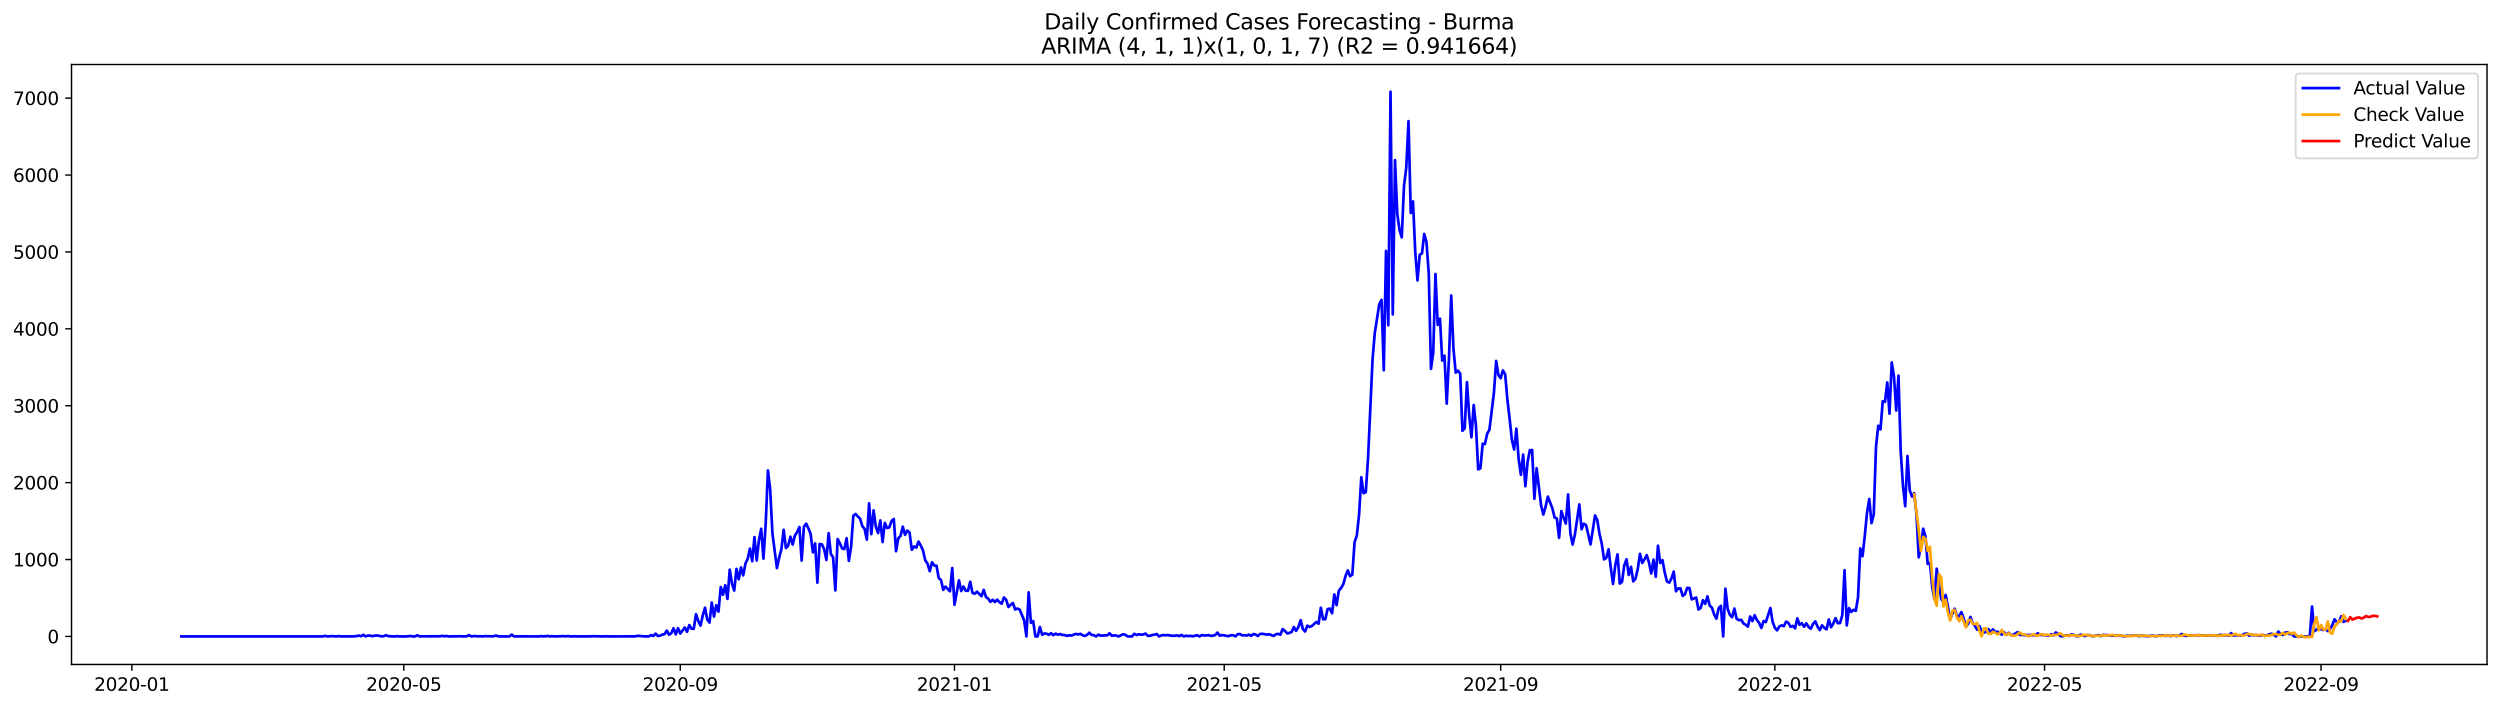 <?xml version="1.0" encoding="utf-8" standalone="no"?>
<!DOCTYPE svg PUBLIC "-//W3C//DTD SVG 1.1//EN"
  "http://www.w3.org/Graphics/SVG/1.1/DTD/svg11.dtd">
<svg xmlns:xlink="http://www.w3.org/1999/xlink" width="1386.05pt" height="392.274pt" viewBox="0 0 1386.05 392.274" xmlns="http://www.w3.org/2000/svg" version="1.1">
 <defs>
  <style type="text/css">*{stroke-linejoin: round; stroke-linecap: butt}</style>
 </defs>
 <g id="figure_1">
  <g id="patch_1">
   <path d="M 0 392.274 
L 1386.05 392.274 
L 1386.05 0 
L 0 0 
z
" style="fill: #ffffff"/>
  </g>
  <g id="axes_1">
   <g id="patch_2">
    <path d="M 39.65 368.396 
L 1378.85 368.396 
L 1378.85 35.755 
L 39.65 35.755 
z
" style="fill: #ffffff"/>
   </g>
   <g id="matplotlib.axis_1">
    <g id="xtick_1">
     <g id="line2d_1">
      <defs>
       <path id="m16b1896ff4" d="M 0 0 
L 0 3.5 
" style="stroke: #000000; stroke-width: 0.8"/>
      </defs>
      <g>
       <use xlink:href="#m16b1896ff4" x="73.108" y="368.396" style="stroke: #000000; stroke-width: 0.8"/>
      </g>
     </g>
     <g id="text_1">
      <!-- 2020-01 -->
      <g transform="translate(52.217 382.994)scale(0.1 -0.1)">
       <defs>
        <path id="DejaVuSans-32" d="M 1228 531 
L 3431 531 
L 3431 0 
L 469 0 
L 469 531 
Q 828 903 1448 1529 
Q 2069 2156 2228 2338 
Q 2531 2678 2651 2914 
Q 2772 3150 2772 3378 
Q 2772 3750 2511 3984 
Q 2250 4219 1831 4219 
Q 1534 4219 1204 4116 
Q 875 4013 500 3803 
L 500 4441 
Q 881 4594 1212 4672 
Q 1544 4750 1819 4750 
Q 2544 4750 2975 4387 
Q 3406 4025 3406 3419 
Q 3406 3131 3298 2873 
Q 3191 2616 2906 2266 
Q 2828 2175 2409 1742 
Q 1991 1309 1228 531 
z
" transform="scale(0.016)"/>
        <path id="DejaVuSans-30" d="M 2034 4250 
Q 1547 4250 1301 3770 
Q 1056 3291 1056 2328 
Q 1056 1369 1301 889 
Q 1547 409 2034 409 
Q 2525 409 2770 889 
Q 3016 1369 3016 2328 
Q 3016 3291 2770 3770 
Q 2525 4250 2034 4250 
z
M 2034 4750 
Q 2819 4750 3233 4129 
Q 3647 3509 3647 2328 
Q 3647 1150 3233 529 
Q 2819 -91 2034 -91 
Q 1250 -91 836 529 
Q 422 1150 422 2328 
Q 422 3509 836 4129 
Q 1250 4750 2034 4750 
z
" transform="scale(0.016)"/>
        <path id="DejaVuSans-2d" d="M 313 2009 
L 1997 2009 
L 1997 1497 
L 313 1497 
L 313 2009 
z
" transform="scale(0.016)"/>
        <path id="DejaVuSans-31" d="M 794 531 
L 1825 531 
L 1825 4091 
L 703 3866 
L 703 4441 
L 1819 4666 
L 2450 4666 
L 2450 531 
L 3481 531 
L 3481 0 
L 794 0 
L 794 531 
z
" transform="scale(0.016)"/>
       </defs>
       <use xlink:href="#DejaVuSans-32"/>
       <use xlink:href="#DejaVuSans-30" x="63.623"/>
       <use xlink:href="#DejaVuSans-32" x="127.246"/>
       <use xlink:href="#DejaVuSans-30" x="190.869"/>
       <use xlink:href="#DejaVuSans-2d" x="254.492"/>
       <use xlink:href="#DejaVuSans-30" x="290.576"/>
       <use xlink:href="#DejaVuSans-31" x="354.199"/>
      </g>
     </g>
    </g>
    <g id="xtick_2">
     <g id="line2d_2">
      <g>
       <use xlink:href="#m16b1896ff4" x="223.888" y="368.396" style="stroke: #000000; stroke-width: 0.8"/>
      </g>
     </g>
     <g id="text_2">
      <!-- 2020-05 -->
      <g transform="translate(202.997 382.994)scale(0.1 -0.1)">
       <defs>
        <path id="DejaVuSans-35" d="M 691 4666 
L 3169 4666 
L 3169 4134 
L 1269 4134 
L 1269 2991 
Q 1406 3038 1543 3061 
Q 1681 3084 1819 3084 
Q 2600 3084 3056 2656 
Q 3513 2228 3513 1497 
Q 3513 744 3044 326 
Q 2575 -91 1722 -91 
Q 1428 -91 1123 -41 
Q 819 9 494 109 
L 494 744 
Q 775 591 1075 516 
Q 1375 441 1709 441 
Q 2250 441 2565 725 
Q 2881 1009 2881 1497 
Q 2881 1984 2565 2268 
Q 2250 2553 1709 2553 
Q 1456 2553 1204 2497 
Q 953 2441 691 2322 
L 691 4666 
z
" transform="scale(0.016)"/>
       </defs>
       <use xlink:href="#DejaVuSans-32"/>
       <use xlink:href="#DejaVuSans-30" x="63.623"/>
       <use xlink:href="#DejaVuSans-32" x="127.246"/>
       <use xlink:href="#DejaVuSans-30" x="190.869"/>
       <use xlink:href="#DejaVuSans-2d" x="254.492"/>
       <use xlink:href="#DejaVuSans-30" x="290.576"/>
       <use xlink:href="#DejaVuSans-35" x="354.199"/>
      </g>
     </g>
    </g>
    <g id="xtick_3">
     <g id="line2d_3">
      <g>
       <use xlink:href="#m16b1896ff4" x="377.16" y="368.396" style="stroke: #000000; stroke-width: 0.8"/>
      </g>
     </g>
     <g id="text_3">
      <!-- 2020-09 -->
      <g transform="translate(356.269 382.994)scale(0.1 -0.1)">
       <defs>
        <path id="DejaVuSans-39" d="M 703 97 
L 703 672 
Q 941 559 1184 500 
Q 1428 441 1663 441 
Q 2288 441 2617 861 
Q 2947 1281 2994 2138 
Q 2813 1869 2534 1725 
Q 2256 1581 1919 1581 
Q 1219 1581 811 2004 
Q 403 2428 403 3163 
Q 403 3881 828 4315 
Q 1253 4750 1959 4750 
Q 2769 4750 3195 4129 
Q 3622 3509 3622 2328 
Q 3622 1225 3098 567 
Q 2575 -91 1691 -91 
Q 1453 -91 1209 -44 
Q 966 3 703 97 
z
M 1959 2075 
Q 2384 2075 2632 2365 
Q 2881 2656 2881 3163 
Q 2881 3666 2632 3958 
Q 2384 4250 1959 4250 
Q 1534 4250 1286 3958 
Q 1038 3666 1038 3163 
Q 1038 2656 1286 2365 
Q 1534 2075 1959 2075 
z
" transform="scale(0.016)"/>
       </defs>
       <use xlink:href="#DejaVuSans-32"/>
       <use xlink:href="#DejaVuSans-30" x="63.623"/>
       <use xlink:href="#DejaVuSans-32" x="127.246"/>
       <use xlink:href="#DejaVuSans-30" x="190.869"/>
       <use xlink:href="#DejaVuSans-2d" x="254.492"/>
       <use xlink:href="#DejaVuSans-30" x="290.576"/>
       <use xlink:href="#DejaVuSans-39" x="354.199"/>
      </g>
     </g>
    </g>
    <g id="xtick_4">
     <g id="line2d_4">
      <g>
       <use xlink:href="#m16b1896ff4" x="529.186" y="368.396" style="stroke: #000000; stroke-width: 0.8"/>
      </g>
     </g>
     <g id="text_4">
      <!-- 2021-01 -->
      <g transform="translate(508.295 382.994)scale(0.1 -0.1)">
       <use xlink:href="#DejaVuSans-32"/>
       <use xlink:href="#DejaVuSans-30" x="63.623"/>
       <use xlink:href="#DejaVuSans-32" x="127.246"/>
       <use xlink:href="#DejaVuSans-31" x="190.869"/>
       <use xlink:href="#DejaVuSans-2d" x="254.492"/>
       <use xlink:href="#DejaVuSans-30" x="290.576"/>
       <use xlink:href="#DejaVuSans-31" x="354.199"/>
      </g>
     </g>
    </g>
    <g id="xtick_5">
     <g id="line2d_5">
      <g>
       <use xlink:href="#m16b1896ff4" x="678.72" y="368.396" style="stroke: #000000; stroke-width: 0.8"/>
      </g>
     </g>
     <g id="text_5">
      <!-- 2021-05 -->
      <g transform="translate(657.829 382.994)scale(0.1 -0.1)">
       <use xlink:href="#DejaVuSans-32"/>
       <use xlink:href="#DejaVuSans-30" x="63.623"/>
       <use xlink:href="#DejaVuSans-32" x="127.246"/>
       <use xlink:href="#DejaVuSans-31" x="190.869"/>
       <use xlink:href="#DejaVuSans-2d" x="254.492"/>
       <use xlink:href="#DejaVuSans-30" x="290.576"/>
       <use xlink:href="#DejaVuSans-35" x="354.199"/>
      </g>
     </g>
    </g>
    <g id="xtick_6">
     <g id="line2d_6">
      <g>
       <use xlink:href="#m16b1896ff4" x="831.992" y="368.396" style="stroke: #000000; stroke-width: 0.8"/>
      </g>
     </g>
     <g id="text_6">
      <!-- 2021-09 -->
      <g transform="translate(811.101 382.994)scale(0.1 -0.1)">
       <use xlink:href="#DejaVuSans-32"/>
       <use xlink:href="#DejaVuSans-30" x="63.623"/>
       <use xlink:href="#DejaVuSans-32" x="127.246"/>
       <use xlink:href="#DejaVuSans-31" x="190.869"/>
       <use xlink:href="#DejaVuSans-2d" x="254.492"/>
       <use xlink:href="#DejaVuSans-30" x="290.576"/>
       <use xlink:href="#DejaVuSans-39" x="354.199"/>
      </g>
     </g>
    </g>
    <g id="xtick_7">
     <g id="line2d_7">
      <g>
       <use xlink:href="#m16b1896ff4" x="984.018" y="368.396" style="stroke: #000000; stroke-width: 0.8"/>
      </g>
     </g>
     <g id="text_7">
      <!-- 2022-01 -->
      <g transform="translate(963.127 382.994)scale(0.1 -0.1)">
       <use xlink:href="#DejaVuSans-32"/>
       <use xlink:href="#DejaVuSans-30" x="63.623"/>
       <use xlink:href="#DejaVuSans-32" x="127.246"/>
       <use xlink:href="#DejaVuSans-32" x="190.869"/>
       <use xlink:href="#DejaVuSans-2d" x="254.492"/>
       <use xlink:href="#DejaVuSans-30" x="290.576"/>
       <use xlink:href="#DejaVuSans-31" x="354.199"/>
      </g>
     </g>
    </g>
    <g id="xtick_8">
     <g id="line2d_8">
      <g>
       <use xlink:href="#m16b1896ff4" x="1133.552" y="368.396" style="stroke: #000000; stroke-width: 0.8"/>
      </g>
     </g>
     <g id="text_8">
      <!-- 2022-05 -->
      <g transform="translate(1112.661 382.994)scale(0.1 -0.1)">
       <use xlink:href="#DejaVuSans-32"/>
       <use xlink:href="#DejaVuSans-30" x="63.623"/>
       <use xlink:href="#DejaVuSans-32" x="127.246"/>
       <use xlink:href="#DejaVuSans-32" x="190.869"/>
       <use xlink:href="#DejaVuSans-2d" x="254.492"/>
       <use xlink:href="#DejaVuSans-30" x="290.576"/>
       <use xlink:href="#DejaVuSans-35" x="354.199"/>
      </g>
     </g>
    </g>
    <g id="xtick_9">
     <g id="line2d_9">
      <g>
       <use xlink:href="#m16b1896ff4" x="1286.824" y="368.396" style="stroke: #000000; stroke-width: 0.8"/>
      </g>
     </g>
     <g id="text_9">
      <!-- 2022-09 -->
      <g transform="translate(1265.933 382.994)scale(0.1 -0.1)">
       <use xlink:href="#DejaVuSans-32"/>
       <use xlink:href="#DejaVuSans-30" x="63.623"/>
       <use xlink:href="#DejaVuSans-32" x="127.246"/>
       <use xlink:href="#DejaVuSans-32" x="190.869"/>
       <use xlink:href="#DejaVuSans-2d" x="254.492"/>
       <use xlink:href="#DejaVuSans-30" x="290.576"/>
       <use xlink:href="#DejaVuSans-39" x="354.199"/>
      </g>
     </g>
    </g>
   </g>
   <g id="matplotlib.axis_2">
    <g id="ytick_1">
     <g id="line2d_10">
      <defs>
       <path id="ma989923f4e" d="M 0 0 
L -3.5 0 
" style="stroke: #000000; stroke-width: 0.8"/>
      </defs>
      <g>
       <use xlink:href="#ma989923f4e" x="39.65" y="352.847" style="stroke: #000000; stroke-width: 0.8"/>
      </g>
     </g>
     <g id="text_10">
      <!-- 0 -->
      <g transform="translate(26.288 356.647)scale(0.1 -0.1)">
       <use xlink:href="#DejaVuSans-30"/>
      </g>
     </g>
    </g>
    <g id="ytick_2">
     <g id="line2d_11">
      <g>
       <use xlink:href="#ma989923f4e" x="39.65" y="310.214" style="stroke: #000000; stroke-width: 0.8"/>
      </g>
     </g>
     <g id="text_11">
      <!-- 1000 -->
      <g transform="translate(7.2 314.013)scale(0.1 -0.1)">
       <use xlink:href="#DejaVuSans-31"/>
       <use xlink:href="#DejaVuSans-30" x="63.623"/>
       <use xlink:href="#DejaVuSans-30" x="127.246"/>
       <use xlink:href="#DejaVuSans-30" x="190.869"/>
      </g>
     </g>
    </g>
    <g id="ytick_3">
     <g id="line2d_12">
      <g>
       <use xlink:href="#ma989923f4e" x="39.65" y="267.581" style="stroke: #000000; stroke-width: 0.8"/>
      </g>
     </g>
     <g id="text_12">
      <!-- 2000 -->
      <g transform="translate(7.2 271.38)scale(0.1 -0.1)">
       <use xlink:href="#DejaVuSans-32"/>
       <use xlink:href="#DejaVuSans-30" x="63.623"/>
       <use xlink:href="#DejaVuSans-30" x="127.246"/>
       <use xlink:href="#DejaVuSans-30" x="190.869"/>
      </g>
     </g>
    </g>
    <g id="ytick_4">
     <g id="line2d_13">
      <g>
       <use xlink:href="#ma989923f4e" x="39.65" y="224.947" style="stroke: #000000; stroke-width: 0.8"/>
      </g>
     </g>
     <g id="text_13">
      <!-- 3000 -->
      <g transform="translate(7.2 228.747)scale(0.1 -0.1)">
       <defs>
        <path id="DejaVuSans-33" d="M 2597 2516 
Q 3050 2419 3304 2112 
Q 3559 1806 3559 1356 
Q 3559 666 3084 287 
Q 2609 -91 1734 -91 
Q 1441 -91 1130 -33 
Q 819 25 488 141 
L 488 750 
Q 750 597 1062 519 
Q 1375 441 1716 441 
Q 2309 441 2620 675 
Q 2931 909 2931 1356 
Q 2931 1769 2642 2001 
Q 2353 2234 1838 2234 
L 1294 2234 
L 1294 2753 
L 1863 2753 
Q 2328 2753 2575 2939 
Q 2822 3125 2822 3475 
Q 2822 3834 2567 4026 
Q 2313 4219 1838 4219 
Q 1578 4219 1281 4162 
Q 984 4106 628 3988 
L 628 4550 
Q 988 4650 1302 4700 
Q 1616 4750 1894 4750 
Q 2613 4750 3031 4423 
Q 3450 4097 3450 3541 
Q 3450 3153 3228 2886 
Q 3006 2619 2597 2516 
z
" transform="scale(0.016)"/>
       </defs>
       <use xlink:href="#DejaVuSans-33"/>
       <use xlink:href="#DejaVuSans-30" x="63.623"/>
       <use xlink:href="#DejaVuSans-30" x="127.246"/>
       <use xlink:href="#DejaVuSans-30" x="190.869"/>
      </g>
     </g>
    </g>
    <g id="ytick_5">
     <g id="line2d_14">
      <g>
       <use xlink:href="#ma989923f4e" x="39.65" y="182.314" style="stroke: #000000; stroke-width: 0.8"/>
      </g>
     </g>
     <g id="text_14">
      <!-- 4000 -->
      <g transform="translate(7.2 186.113)scale(0.1 -0.1)">
       <defs>
        <path id="DejaVuSans-34" d="M 2419 4116 
L 825 1625 
L 2419 1625 
L 2419 4116 
z
M 2253 4666 
L 3047 4666 
L 3047 1625 
L 3713 1625 
L 3713 1100 
L 3047 1100 
L 3047 0 
L 2419 0 
L 2419 1100 
L 313 1100 
L 313 1709 
L 2253 4666 
z
" transform="scale(0.016)"/>
       </defs>
       <use xlink:href="#DejaVuSans-34"/>
       <use xlink:href="#DejaVuSans-30" x="63.623"/>
       <use xlink:href="#DejaVuSans-30" x="127.246"/>
       <use xlink:href="#DejaVuSans-30" x="190.869"/>
      </g>
     </g>
    </g>
    <g id="ytick_6">
     <g id="line2d_15">
      <g>
       <use xlink:href="#ma989923f4e" x="39.65" y="139.681" style="stroke: #000000; stroke-width: 0.8"/>
      </g>
     </g>
     <g id="text_15">
      <!-- 5000 -->
      <g transform="translate(7.2 143.48)scale(0.1 -0.1)">
       <use xlink:href="#DejaVuSans-35"/>
       <use xlink:href="#DejaVuSans-30" x="63.623"/>
       <use xlink:href="#DejaVuSans-30" x="127.246"/>
       <use xlink:href="#DejaVuSans-30" x="190.869"/>
      </g>
     </g>
    </g>
    <g id="ytick_7">
     <g id="line2d_16">
      <g>
       <use xlink:href="#ma989923f4e" x="39.65" y="97.047" style="stroke: #000000; stroke-width: 0.8"/>
      </g>
     </g>
     <g id="text_16">
      <!-- 6000 -->
      <g transform="translate(7.2 100.847)scale(0.1 -0.1)">
       <defs>
        <path id="DejaVuSans-36" d="M 2113 2584 
Q 1688 2584 1439 2293 
Q 1191 2003 1191 1497 
Q 1191 994 1439 701 
Q 1688 409 2113 409 
Q 2538 409 2786 701 
Q 3034 994 3034 1497 
Q 3034 2003 2786 2293 
Q 2538 2584 2113 2584 
z
M 3366 4563 
L 3366 3988 
Q 3128 4100 2886 4159 
Q 2644 4219 2406 4219 
Q 1781 4219 1451 3797 
Q 1122 3375 1075 2522 
Q 1259 2794 1537 2939 
Q 1816 3084 2150 3084 
Q 2853 3084 3261 2657 
Q 3669 2231 3669 1497 
Q 3669 778 3244 343 
Q 2819 -91 2113 -91 
Q 1303 -91 875 529 
Q 447 1150 447 2328 
Q 447 3434 972 4092 
Q 1497 4750 2381 4750 
Q 2619 4750 2861 4703 
Q 3103 4656 3366 4563 
z
" transform="scale(0.016)"/>
       </defs>
       <use xlink:href="#DejaVuSans-36"/>
       <use xlink:href="#DejaVuSans-30" x="63.623"/>
       <use xlink:href="#DejaVuSans-30" x="127.246"/>
       <use xlink:href="#DejaVuSans-30" x="190.869"/>
      </g>
     </g>
    </g>
    <g id="ytick_8">
     <g id="line2d_17">
      <g>
       <use xlink:href="#ma989923f4e" x="39.65" y="54.414" style="stroke: #000000; stroke-width: 0.8"/>
      </g>
     </g>
     <g id="text_17">
      <!-- 7000 -->
      <g transform="translate(7.2 58.213)scale(0.1 -0.1)">
       <defs>
        <path id="DejaVuSans-37" d="M 525 4666 
L 3525 4666 
L 3525 4397 
L 1831 0 
L 1172 0 
L 2766 4134 
L 525 4134 
L 525 4666 
z
" transform="scale(0.016)"/>
       </defs>
       <use xlink:href="#DejaVuSans-37"/>
       <use xlink:href="#DejaVuSans-30" x="63.623"/>
       <use xlink:href="#DejaVuSans-30" x="127.246"/>
       <use xlink:href="#DejaVuSans-30" x="190.869"/>
      </g>
     </g>
    </g>
   </g>
   <g id="line2d_18">
    <path d="M 100.523 352.847 
L 179.028 352.847 
L 180.274 352.506 
L 181.52 352.847 
L 184.012 352.677 
L 186.505 352.847 
L 187.751 352.634 
L 188.997 352.847 
L 192.735 352.805 
L 195.227 352.847 
L 197.72 352.677 
L 198.966 352.378 
L 200.212 352.72 
L 201.458 351.952 
L 202.704 352.805 
L 203.95 352.378 
L 205.196 352.378 
L 206.443 352.72 
L 207.689 352.421 
L 208.935 352.293 
L 211.427 352.762 
L 212.673 352.762 
L 213.919 352.165 
L 215.165 352.634 
L 217.658 352.847 
L 218.904 352.847 
L 220.15 352.677 
L 221.396 352.847 
L 223.888 352.847 
L 225.134 352.847 
L 227.626 352.592 
L 228.873 352.847 
L 230.119 352.847 
L 231.365 352.208 
L 232.611 352.805 
L 243.826 352.762 
L 245.072 352.549 
L 246.318 352.762 
L 247.564 352.592 
L 248.81 352.847 
L 253.795 352.762 
L 255.041 352.72 
L 256.287 352.847 
L 258.779 352.805 
L 260.025 352.123 
L 261.272 352.847 
L 262.518 352.677 
L 263.764 352.677 
L 265.01 352.805 
L 266.256 352.72 
L 267.502 352.847 
L 268.748 352.677 
L 271.241 352.762 
L 273.733 352.762 
L 274.979 352.336 
L 276.225 352.805 
L 278.717 352.847 
L 281.209 352.847 
L 282.456 352.847 
L 283.702 351.824 
L 284.948 352.847 
L 288.686 352.805 
L 298.655 352.847 
L 299.901 352.677 
L 301.147 352.805 
L 302.393 352.762 
L 303.64 352.549 
L 304.886 352.847 
L 306.132 352.72 
L 307.378 352.847 
L 312.362 352.677 
L 313.608 352.805 
L 314.855 352.634 
L 316.101 352.805 
L 317.347 352.847 
L 318.593 352.762 
L 319.839 352.847 
L 322.331 352.805 
L 324.823 352.847 
L 326.07 352.762 
L 327.316 352.847 
L 328.562 352.72 
L 334.792 352.847 
L 336.038 352.762 
L 338.531 352.847 
L 352.238 352.805 
L 353.484 352.506 
L 357.222 352.805 
L 359.715 352.847 
L 360.961 352.08 
L 362.207 352.634 
L 363.453 351.313 
L 364.699 352.592 
L 365.945 352.464 
L 367.191 351.824 
L 368.437 351.568 
L 369.684 349.607 
L 370.93 351.909 
L 372.176 351.099 
L 373.422 348.328 
L 374.668 351.739 
L 375.914 348.286 
L 377.16 351.27 
L 379.653 347.902 
L 380.899 350.289 
L 382.145 346.538 
L 383.391 348.584 
L 384.637 348.627 
L 385.883 340.526 
L 387.129 344.235 
L 388.375 346.836 
L 389.621 341.251 
L 390.868 336.903 
L 392.114 343.511 
L 393.36 345.173 
L 394.606 334.046 
L 395.852 341.848 
L 397.098 335.581 
L 398.344 339.119 
L 399.59 325.477 
L 400.836 329.74 
L 402.083 324.454 
L 403.329 332.042 
L 404.575 315.842 
L 405.821 323.516 
L 407.067 327.395 
L 408.313 315.373 
L 409.559 321.171 
L 410.805 314.605 
L 412.052 318.997 
L 413.298 312.431 
L 414.544 309.788 
L 415.79 304.16 
L 417.036 311.152 
L 418.282 297.808 
L 419.528 310.768 
L 420.774 299.47 
L 422.02 293.161 
L 423.267 309.702 
L 424.513 290.56 
L 425.759 260.845 
L 427.005 271.418 
L 428.251 295.719 
L 430.743 314.989 
L 431.989 309.106 
L 433.235 304.373 
L 434.482 293.715 
L 435.728 303.819 
L 436.974 302.54 
L 438.22 297.552 
L 439.466 301.943 
L 440.712 296.912 
L 441.958 294.994 
L 443.204 292.18 
L 444.451 310.811 
L 445.697 292.052 
L 446.943 290.347 
L 448.189 292.905 
L 449.435 296.102 
L 450.681 306.249 
L 451.927 301.261 
L 453.173 323.047 
L 454.419 301.602 
L 455.666 301.815 
L 456.912 304.416 
L 458.158 310.427 
L 459.404 295.633 
L 460.65 307.187 
L 461.896 308.978 
L 463.142 327.353 
L 464.388 298.874 
L 465.634 301.176 
L 466.881 304.032 
L 468.127 304.416 
L 469.373 298.405 
L 470.619 310.939 
L 471.865 303.094 
L 473.111 285.956 
L 474.357 284.975 
L 475.603 286.339 
L 476.85 287.533 
L 478.096 291.711 
L 479.342 293.246 
L 480.588 299.172 
L 481.834 279.049 
L 483.08 296.145 
L 484.326 282.971 
L 485.572 291.967 
L 486.818 295.548 
L 488.065 288.514 
L 489.311 300.536 
L 490.557 289.921 
L 491.803 292.692 
L 493.049 292.393 
L 494.295 288.812 
L 495.541 287.746 
L 496.787 305.61 
L 498.033 298.447 
L 499.28 297.083 
L 500.526 292.01 
L 501.772 296.529 
L 503.018 294.184 
L 504.264 295.207 
L 505.51 304.8 
L 506.756 302.966 
L 508.002 303.606 
L 509.249 300.281 
L 510.495 302.455 
L 511.741 305.269 
L 512.987 310.683 
L 514.233 312.474 
L 515.479 316.694 
L 516.725 311.749 
L 517.971 313.497 
L 519.217 313.667 
L 520.464 320.531 
L 521.71 321.555 
L 522.956 327.012 
L 524.202 325.221 
L 526.694 327.822 
L 527.94 314.904 
L 529.186 335.282 
L 531.679 321.768 
L 532.925 327.694 
L 534.171 325.178 
L 535.417 327.523 
L 536.663 327.523 
L 537.909 322.535 
L 539.155 328.717 
L 540.401 329.186 
L 541.648 328.035 
L 544.14 330.55 
L 545.386 327.054 
L 546.632 330.977 
L 547.878 331.914 
L 549.124 333.705 
L 550.37 332.511 
L 551.616 333.748 
L 552.863 332.469 
L 554.109 333.876 
L 555.355 334.728 
L 556.601 331.232 
L 557.847 332.554 
L 559.093 336.519 
L 560.339 335.325 
L 561.585 334.345 
L 562.831 337.926 
L 564.078 337.372 
L 565.324 337.968 
L 567.816 343.937 
L 569.062 352.847 
L 570.308 328.419 
L 571.554 345.301 
L 572.8 344.321 
L 574.047 352.847 
L 575.293 352.847 
L 576.539 347.604 
L 577.785 351.952 
L 579.031 351.185 
L 580.277 351.355 
L 581.523 351.952 
L 582.769 351.057 
L 584.015 352.165 
L 585.262 351.313 
L 586.508 351.909 
L 587.754 351.526 
L 589 352.037 
L 590.246 352.037 
L 591.492 352.549 
L 592.738 352.208 
L 593.984 352.378 
L 596.477 351.441 
L 597.723 351.782 
L 598.969 351.398 
L 600.215 352.208 
L 601.461 352.592 
L 602.707 351.995 
L 603.953 350.758 
L 605.199 352.037 
L 606.445 352.165 
L 607.692 352.847 
L 608.938 351.867 
L 610.184 352.378 
L 611.43 352.378 
L 612.676 352.251 
L 613.922 352.251 
L 615.168 351.099 
L 616.414 352.506 
L 617.661 352.251 
L 618.907 352.378 
L 620.153 352.847 
L 622.645 351.654 
L 623.891 351.909 
L 625.137 352.847 
L 627.629 352.847 
L 628.876 351.398 
L 630.122 352.08 
L 631.368 351.654 
L 632.614 351.867 
L 633.86 351.782 
L 635.106 351.27 
L 636.352 352.506 
L 637.598 352.506 
L 638.844 352.037 
L 640.091 351.909 
L 641.337 351.483 
L 642.583 352.847 
L 643.829 352.293 
L 645.075 352.08 
L 646.321 352.251 
L 647.567 352.037 
L 648.813 352.378 
L 650.06 352.506 
L 651.306 352.464 
L 652.552 352.251 
L 653.798 352.677 
L 655.044 351.995 
L 656.29 352.847 
L 657.536 352.464 
L 658.782 352.634 
L 660.028 352.549 
L 661.275 352.762 
L 663.767 352.165 
L 665.013 352.847 
L 666.259 352.123 
L 667.505 352.293 
L 668.751 352.293 
L 669.997 352.123 
L 671.243 352.506 
L 672.49 352.421 
L 673.736 352.08 
L 674.982 350.716 
L 676.228 352.421 
L 677.474 352.123 
L 678.72 352.251 
L 679.966 352.549 
L 681.212 352.677 
L 682.459 352.165 
L 683.705 352.165 
L 684.951 352.847 
L 686.197 351.611 
L 687.443 351.526 
L 688.689 352.293 
L 689.935 352.165 
L 691.181 352.378 
L 692.427 351.867 
L 693.674 352.549 
L 694.92 351.526 
L 696.166 351.824 
L 697.412 352.592 
L 698.658 351.483 
L 699.904 351.398 
L 702.396 351.824 
L 703.642 351.654 
L 706.135 352.592 
L 707.381 351.654 
L 708.627 351.398 
L 709.873 351.909 
L 711.119 348.755 
L 712.365 349.778 
L 713.611 351.142 
L 714.858 350.929 
L 716.104 350.375 
L 717.35 347.646 
L 718.596 349.778 
L 719.842 347.646 
L 721.088 343.809 
L 722.334 348.755 
L 723.58 350.119 
L 724.826 346.921 
L 726.073 347.604 
L 727.319 347.049 
L 729.811 344.832 
L 731.057 345.77 
L 732.303 336.945 
L 733.549 343.34 
L 734.795 343.255 
L 736.041 337.713 
L 737.288 337.414 
L 738.534 340.015 
L 739.78 329.57 
L 741.026 335.496 
L 742.272 327.481 
L 743.518 325.988 
L 744.764 323.857 
L 746.01 319.295 
L 747.257 316.225 
L 748.503 319.466 
L 749.749 318.57 
L 750.995 300.622 
L 752.241 296.912 
L 753.487 285.487 
L 754.733 264.596 
L 755.979 273.422 
L 757.225 272.825 
L 758.472 254.023 
L 760.964 199.282 
L 762.21 184.574 
L 764.702 168.671 
L 765.948 166.241 
L 767.194 205.293 
L 768.44 139.084 
L 769.687 180.31 
L 770.933 50.876 
L 772.179 174.299 
L 773.425 88.777 
L 774.671 118.492 
L 775.917 127.53 
L 777.163 131.623 
L 778.409 103.016 
L 779.656 93.083 
L 780.902 67.161 
L 782.148 118.108 
L 783.394 111.671 
L 784.64 139.766 
L 785.886 155.455 
L 787.132 141.216 
L 788.378 140.533 
L 789.624 129.705 
L 790.871 134.266 
L 792.117 151.405 
L 793.363 204.483 
L 794.609 195.573 
L 795.855 151.917 
L 797.101 180.14 
L 798.347 176.686 
L 799.593 199.879 
L 800.839 197.193 
L 802.086 223.796 
L 803.332 198.898 
L 804.578 163.811 
L 805.824 193.441 
L 807.07 206.615 
L 808.316 205.507 
L 809.562 207.084 
L 810.808 238.846 
L 812.055 237.482 
L 813.301 211.902 
L 814.547 230.149 
L 815.793 242.427 
L 817.039 224.564 
L 818.285 235.862 
L 819.531 260.205 
L 820.777 259.651 
L 822.023 246.008 
L 823.27 246.179 
L 824.516 240.509 
L 825.762 238.249 
L 828.254 217.87 
L 829.5 200.092 
L 830.746 207.937 
L 831.992 209.685 
L 833.238 205.379 
L 834.485 207.468 
L 835.731 221.622 
L 836.977 232.238 
L 838.223 243.919 
L 839.469 249.206 
L 840.715 237.652 
L 841.961 254.364 
L 843.207 263.232 
L 844.453 252.062 
L 845.7 269.585 
L 846.946 255.942 
L 848.192 249.632 
L 849.438 249.504 
L 850.684 276.534 
L 851.93 259.608 
L 854.422 280.285 
L 855.669 285.274 
L 856.915 280.925 
L 858.161 275.34 
L 860.653 281.778 
L 861.899 286.936 
L 863.145 287.448 
L 864.391 298.191 
L 865.637 283.355 
L 866.884 287.107 
L 868.13 290.262 
L 869.376 274.146 
L 870.622 295.42 
L 871.868 301.943 
L 873.114 296.614 
L 875.606 279.646 
L 876.852 293.417 
L 878.099 290.347 
L 879.345 291.114 
L 881.837 301.815 
L 884.329 285.785 
L 885.575 288.301 
L 886.821 296.188 
L 888.068 301.474 
L 889.314 310.129 
L 890.56 309.276 
L 891.806 304.544 
L 893.052 314.776 
L 894.298 323.729 
L 895.544 313.412 
L 896.79 307.358 
L 898.036 323.558 
L 899.283 322.535 
L 900.529 313.454 
L 901.775 310.086 
L 903.021 318.783 
L 904.267 314.264 
L 905.513 322.322 
L 906.759 320.787 
L 908.005 315.458 
L 909.251 307.059 
L 910.498 312.133 
L 911.744 310.129 
L 912.99 307.784 
L 914.236 311.919 
L 915.482 317.973 
L 916.728 310.257 
L 917.974 319.764 
L 919.22 302.54 
L 920.467 312.175 
L 921.713 310.555 
L 922.959 317.419 
L 924.205 322.407 
L 925.451 323.004 
L 926.697 320.702 
L 927.943 316.908 
L 929.189 327.822 
L 930.435 326.244 
L 931.682 326.202 
L 932.928 330.38 
L 934.174 329.442 
L 935.42 325.946 
L 936.666 326.031 
L 937.912 332.298 
L 940.404 331.318 
L 941.65 337.926 
L 942.897 337.073 
L 944.143 332.767 
L 945.389 334.814 
L 946.635 330.635 
L 947.881 335.709 
L 949.127 336.903 
L 950.373 340.697 
L 951.619 342.999 
L 952.866 337.201 
L 954.112 335.879 
L 955.358 352.847 
L 956.604 326.372 
L 957.85 337.627 
L 959.096 340.91 
L 960.342 342.189 
L 961.588 337.372 
L 962.834 343.084 
L 964.081 343.852 
L 965.327 343.596 
L 966.573 345.6 
L 967.819 346.367 
L 969.065 347.433 
L 970.311 341.805 
L 971.557 344.363 
L 972.803 341.081 
L 974.049 343.767 
L 975.296 345.344 
L 976.542 348.158 
L 977.788 344.321 
L 979.034 344.875 
L 981.526 337.116 
L 982.772 344.79 
L 984.018 348.072 
L 985.265 349.479 
L 986.511 347.305 
L 987.757 346.708 
L 989.003 347.177 
L 990.249 344.662 
L 991.495 345.301 
L 992.741 347.561 
L 993.987 347.007 
L 995.233 348.371 
L 996.48 342.829 
L 997.726 346.41 
L 998.972 345.514 
L 1000.218 347.476 
L 1001.464 345.6 
L 1002.71 347.604 
L 1003.956 348.541 
L 1005.202 345.898 
L 1006.448 344.491 
L 1007.695 347.39 
L 1008.941 349.309 
L 1010.187 346.708 
L 1011.433 348.072 
L 1012.679 348.925 
L 1013.925 343.468 
L 1015.171 347.731 
L 1016.417 345.685 
L 1017.664 342.743 
L 1018.91 345.514 
L 1020.156 345.429 
L 1021.402 340.995 
L 1022.648 316.14 
L 1023.894 346.751 
L 1025.14 337.158 
L 1026.386 339.247 
L 1027.632 338.096 
L 1028.879 338.693 
L 1030.125 331.19 
L 1031.371 304.032 
L 1032.617 308.381 
L 1033.863 297.126 
L 1035.109 284.336 
L 1036.355 276.662 
L 1037.601 290.049 
L 1038.847 285.231 
L 1040.094 247.671 
L 1041.34 236.032 
L 1042.586 238.078 
L 1043.832 222.475 
L 1045.078 222.816 
L 1046.324 212.03 
L 1047.57 229.339 
L 1048.816 200.945 
L 1050.063 208.704 
L 1051.309 227.591 
L 1052.555 208.278 
L 1053.801 250.442 
L 1055.047 269.329 
L 1056.293 280.669 
L 1057.539 252.83 
L 1058.785 271.759 
L 1060.031 275.297 
L 1061.278 273.422 
L 1062.524 284.805 
L 1063.77 308.978 
L 1065.016 302.839 
L 1066.262 293.118 
L 1067.508 297.381 
L 1068.754 312.687 
L 1070 312.09 
L 1071.246 325.519 
L 1072.493 332.085 
L 1073.739 315.33 
L 1076.231 332 
L 1077.477 333.876 
L 1078.723 329.825 
L 1081.215 343.17 
L 1082.462 340.143 
L 1083.708 337.499 
L 1084.954 341.464 
L 1086.2 341.72 
L 1087.446 339.333 
L 1088.692 342.829 
L 1089.938 347.305 
L 1091.184 345.898 
L 1092.43 342.019 
L 1093.677 345.472 
L 1094.923 346.921 
L 1096.169 349.138 
L 1097.415 347.092 
L 1098.661 350.034 
L 1099.907 350.673 
L 1101.153 350.375 
L 1102.399 348.797 
L 1103.645 350.588 
L 1104.892 348.925 
L 1106.138 350.545 
L 1107.384 350.162 
L 1109.876 351.867 
L 1111.122 350.545 
L 1112.368 351.995 
L 1113.614 350.844 
L 1114.86 352.08 
L 1116.107 351.995 
L 1118.599 350.46 
L 1119.845 352.037 
L 1121.091 351.995 
L 1122.337 352.123 
L 1123.583 352.037 
L 1124.829 352.165 
L 1126.076 351.952 
L 1127.322 352.208 
L 1128.568 352.123 
L 1129.814 351.099 
L 1131.06 351.952 
L 1134.798 352.251 
L 1136.044 352.421 
L 1137.291 351.696 
L 1138.537 352.251 
L 1139.783 350.63 
L 1141.029 351.483 
L 1142.275 352.677 
L 1143.521 352.72 
L 1146.013 352.165 
L 1147.259 352.592 
L 1148.506 351.654 
L 1149.752 351.995 
L 1150.998 352.677 
L 1152.244 352.677 
L 1153.49 351.824 
L 1155.982 352.677 
L 1157.228 352.123 
L 1158.475 352.165 
L 1159.721 352.72 
L 1160.967 352.634 
L 1163.459 352.08 
L 1164.705 352.677 
L 1165.951 351.995 
L 1168.443 352.123 
L 1169.69 352.378 
L 1170.936 352.421 
L 1172.182 352.336 
L 1173.428 352.549 
L 1174.674 352.208 
L 1175.92 352.378 
L 1177.166 352.805 
L 1179.658 352.421 
L 1180.905 352.506 
L 1184.643 352.293 
L 1185.889 352.72 
L 1187.135 352.464 
L 1188.381 352.506 
L 1189.627 352.677 
L 1190.874 352.72 
L 1193.366 352.378 
L 1194.612 352.634 
L 1195.858 352.677 
L 1197.104 352.251 
L 1199.596 352.378 
L 1200.842 352.592 
L 1202.089 352.208 
L 1203.335 352.72 
L 1204.581 352.336 
L 1207.073 352.592 
L 1208.319 352.293 
L 1209.565 351.483 
L 1210.811 352.251 
L 1212.057 352.592 
L 1213.304 352.378 
L 1214.55 352.293 
L 1215.796 352.378 
L 1217.042 352.336 
L 1218.288 352.165 
L 1219.534 352.165 
L 1220.78 352.464 
L 1222.026 352.208 
L 1223.273 352.464 
L 1224.519 352.293 
L 1225.765 352.378 
L 1227.011 352.251 
L 1229.503 352.549 
L 1230.749 351.909 
L 1231.995 352.123 
L 1234.488 352.165 
L 1235.734 352.421 
L 1236.98 351.014 
L 1238.226 352.378 
L 1239.472 352.208 
L 1241.964 352.378 
L 1243.21 352.08 
L 1244.456 351.398 
L 1245.703 351.142 
L 1246.949 352.464 
L 1248.195 351.952 
L 1249.441 352.208 
L 1250.687 352.08 
L 1251.933 352.336 
L 1253.179 352.336 
L 1254.425 351.995 
L 1255.672 352.506 
L 1256.918 352.208 
L 1258.164 351.696 
L 1259.41 351.313 
L 1260.656 351.952 
L 1261.902 352.847 
L 1263.148 350.162 
L 1264.394 351.611 
L 1265.64 352.08 
L 1266.887 350.758 
L 1268.133 350.545 
L 1269.379 351.526 
L 1270.625 351.483 
L 1271.871 352.847 
L 1280.594 352.847 
L 1281.84 336.263 
L 1283.086 349.948 
L 1285.578 348.414 
L 1288.071 349.266 
L 1289.317 349.01 
L 1290.563 349.863 
L 1291.809 348.797 
L 1293.055 346.623 
L 1294.301 343.34 
L 1295.547 344.875 
L 1296.793 344.704 
L 1298.039 341.677 
L 1299.286 344.79 
L 1300.532 344.15 
L 1300.532 344.15 
" clip-path="url(#pdb0b3511c0)" style="fill: none; stroke: #0000ff; stroke-width: 1.5; stroke-linecap: square"/>
   </g>
   <g id="line2d_19">
    <path d="M 1061.278 274.028 
L 1063.77 293.664 
L 1065.016 305.523 
L 1066.262 297.621 
L 1067.508 298.648 
L 1068.754 305.422 
L 1070 303.205 
L 1071.246 319.725 
L 1072.493 332.033 
L 1073.739 335.821 
L 1074.985 318.315 
L 1076.231 320.251 
L 1077.477 336.226 
L 1078.723 332.53 
L 1079.969 339.557 
L 1081.215 343.964 
L 1082.462 338.561 
L 1083.708 338.119 
L 1084.954 342.211 
L 1086.2 344.426 
L 1087.446 341.619 
L 1089.938 347.817 
L 1091.184 343.991 
L 1092.43 343.574 
L 1093.677 345.818 
L 1094.923 346.107 
L 1096.169 345.386 
L 1097.415 349.767 
L 1098.661 352.769 
L 1099.907 348.439 
L 1101.153 348.309 
L 1102.399 351.358 
L 1103.645 351.509 
L 1104.892 350.259 
L 1106.138 350.83 
L 1107.384 351.779 
L 1108.63 350.963 
L 1109.876 349.232 
L 1111.122 351.342 
L 1112.368 352.006 
L 1113.614 351.133 
L 1114.86 352.134 
L 1116.107 352.428 
L 1117.353 352.507 
L 1118.599 351.517 
L 1119.845 350.674 
L 1121.091 351.717 
L 1122.337 351.736 
L 1123.583 352.181 
L 1124.829 352.829 
L 1126.076 352.019 
L 1127.322 351.759 
L 1129.814 352.617 
L 1131.06 351.615 
L 1132.306 351.671 
L 1133.552 352.25 
L 1134.798 351.81 
L 1137.291 352.405 
L 1138.537 351.984 
L 1139.783 352.039 
L 1141.029 351.801 
L 1142.275 351.085 
L 1143.521 352.079 
L 1144.767 352.482 
L 1146.013 352.393 
L 1147.259 352.432 
L 1148.506 352.105 
L 1152.244 352.556 
L 1153.49 352.56 
L 1154.736 352.099 
L 1157.228 352.116 
L 1158.475 352.311 
L 1159.721 352.625 
L 1160.967 352.653 
L 1162.213 352.425 
L 1164.705 352.489 
L 1165.951 352.114 
L 1167.197 352.294 
L 1168.443 352.345 
L 1169.69 352.27 
L 1170.936 352.006 
L 1172.182 352.21 
L 1173.428 352.542 
L 1174.674 352.235 
L 1177.166 352.478 
L 1178.412 352.714 
L 1179.658 352.702 
L 1180.905 352.473 
L 1182.151 352.65 
L 1183.397 352.329 
L 1184.643 352.311 
L 1185.889 352.545 
L 1189.627 352.421 
L 1190.874 352.651 
L 1193.366 352.601 
L 1194.612 352.708 
L 1195.858 352.539 
L 1197.104 352.59 
L 1202.089 352.329 
L 1203.335 352.518 
L 1207.073 352.327 
L 1208.319 352.608 
L 1209.565 352.47 
L 1210.811 351.84 
L 1212.057 351.992 
L 1213.304 352.369 
L 1214.55 352.272 
L 1215.796 352.41 
L 1217.042 352.329 
L 1218.288 352.113 
L 1220.78 352.447 
L 1222.026 352.298 
L 1224.519 352.334 
L 1225.765 352.378 
L 1227.011 352.151 
L 1229.503 352.496 
L 1231.995 352.269 
L 1233.241 352.025 
L 1234.488 352.145 
L 1235.734 352.008 
L 1236.98 352.266 
L 1238.226 351.945 
L 1239.472 351.451 
L 1240.718 352.304 
L 1241.964 352.094 
L 1243.21 352.363 
L 1244.456 352.327 
L 1245.703 351.453 
L 1246.949 351.554 
L 1249.441 352.087 
L 1250.687 352.064 
L 1251.933 352.17 
L 1253.179 351.971 
L 1254.425 352.039 
L 1255.672 352.612 
L 1256.918 352.373 
L 1258.164 352.411 
L 1260.656 351.569 
L 1261.902 351.54 
L 1263.148 352.023 
L 1264.394 351.814 
L 1265.64 350.857 
L 1266.887 351.761 
L 1268.133 351.061 
L 1269.379 350.775 
L 1270.625 351.389 
L 1271.871 350.666 
L 1273.117 352.082 
L 1274.363 353.257 
L 1275.609 352.447 
L 1278.102 353.276 
L 1280.594 353.047 
L 1281.84 353.203 
L 1283.086 345.724 
L 1284.332 342.233 
L 1285.578 349.444 
L 1286.824 346.53 
L 1288.071 348.994 
L 1289.317 349.161 
L 1290.563 344.523 
L 1291.809 350.72 
L 1293.055 351.308 
L 1294.301 347.46 
L 1295.547 346.041 
L 1296.793 344.126 
L 1298.039 344.447 
L 1299.286 340.97 
L 1300.532 343.16 
L 1300.532 343.16 
" clip-path="url(#pdb0b3511c0)" style="fill: none; stroke: #ffa500; stroke-width: 1.5; stroke-linecap: square"/>
   </g>
   <g id="line2d_20">
    <path d="M 1301.778 344.245 
L 1303.024 342.156 
L 1304.27 343.53 
L 1305.516 342.967 
L 1306.762 342.454 
L 1308.008 342.318 
L 1309.254 342.909 
L 1310.501 342.452 
L 1311.747 341.548 
L 1312.993 342.054 
L 1314.239 341.96 
L 1315.485 341.391 
L 1316.731 341.463 
L 1317.977 341.754 
" clip-path="url(#pdb0b3511c0)" style="fill: none; stroke: #ff0000; stroke-width: 1.5; stroke-linecap: square"/>
   </g>
   <g id="patch_3">
    <path d="M 39.65 368.396 
L 39.65 35.755 
" style="fill: none; stroke: #000000; stroke-width: 0.8; stroke-linejoin: miter; stroke-linecap: square"/>
   </g>
   <g id="patch_4">
    <path d="M 1378.85 368.396 
L 1378.85 35.755 
" style="fill: none; stroke: #000000; stroke-width: 0.8; stroke-linejoin: miter; stroke-linecap: square"/>
   </g>
   <g id="patch_5">
    <path d="M 39.65 368.396 
L 1378.85 368.396 
" style="fill: none; stroke: #000000; stroke-width: 0.8; stroke-linejoin: miter; stroke-linecap: square"/>
   </g>
   <g id="patch_6">
    <path d="M 39.65 35.755 
L 1378.85 35.755 
" style="fill: none; stroke: #000000; stroke-width: 0.8; stroke-linejoin: miter; stroke-linecap: square"/>
   </g>
   <g id="text_18">
    <!-- Daily Confirmed Cases Forecasting - Burma -->
    <g transform="translate(578.948 16.318)scale(0.12 -0.12)">
     <defs>
      <path id="DejaVuSans-44" d="M 1259 4147 
L 1259 519 
L 2022 519 
Q 2988 519 3436 956 
Q 3884 1394 3884 2338 
Q 3884 3275 3436 3711 
Q 2988 4147 2022 4147 
L 1259 4147 
z
M 628 4666 
L 1925 4666 
Q 3281 4666 3915 4102 
Q 4550 3538 4550 2338 
Q 4550 1131 3912 565 
Q 3275 0 1925 0 
L 628 0 
L 628 4666 
z
" transform="scale(0.016)"/>
      <path id="DejaVuSans-61" d="M 2194 1759 
Q 1497 1759 1228 1600 
Q 959 1441 959 1056 
Q 959 750 1161 570 
Q 1363 391 1709 391 
Q 2188 391 2477 730 
Q 2766 1069 2766 1631 
L 2766 1759 
L 2194 1759 
z
M 3341 1997 
L 3341 0 
L 2766 0 
L 2766 531 
Q 2569 213 2275 61 
Q 1981 -91 1556 -91 
Q 1019 -91 701 211 
Q 384 513 384 1019 
Q 384 1609 779 1909 
Q 1175 2209 1959 2209 
L 2766 2209 
L 2766 2266 
Q 2766 2663 2505 2880 
Q 2244 3097 1772 3097 
Q 1472 3097 1187 3025 
Q 903 2953 641 2809 
L 641 3341 
Q 956 3463 1253 3523 
Q 1550 3584 1831 3584 
Q 2591 3584 2966 3190 
Q 3341 2797 3341 1997 
z
" transform="scale(0.016)"/>
      <path id="DejaVuSans-69" d="M 603 3500 
L 1178 3500 
L 1178 0 
L 603 0 
L 603 3500 
z
M 603 4863 
L 1178 4863 
L 1178 4134 
L 603 4134 
L 603 4863 
z
" transform="scale(0.016)"/>
      <path id="DejaVuSans-6c" d="M 603 4863 
L 1178 4863 
L 1178 0 
L 603 0 
L 603 4863 
z
" transform="scale(0.016)"/>
      <path id="DejaVuSans-79" d="M 2059 -325 
Q 1816 -950 1584 -1140 
Q 1353 -1331 966 -1331 
L 506 -1331 
L 506 -850 
L 844 -850 
Q 1081 -850 1212 -737 
Q 1344 -625 1503 -206 
L 1606 56 
L 191 3500 
L 800 3500 
L 1894 763 
L 2988 3500 
L 3597 3500 
L 2059 -325 
z
" transform="scale(0.016)"/>
      <path id="DejaVuSans-20" transform="scale(0.016)"/>
      <path id="DejaVuSans-43" d="M 4122 4306 
L 4122 3641 
Q 3803 3938 3442 4084 
Q 3081 4231 2675 4231 
Q 1875 4231 1450 3742 
Q 1025 3253 1025 2328 
Q 1025 1406 1450 917 
Q 1875 428 2675 428 
Q 3081 428 3442 575 
Q 3803 722 4122 1019 
L 4122 359 
Q 3791 134 3420 21 
Q 3050 -91 2638 -91 
Q 1578 -91 968 557 
Q 359 1206 359 2328 
Q 359 3453 968 4101 
Q 1578 4750 2638 4750 
Q 3056 4750 3426 4639 
Q 3797 4528 4122 4306 
z
" transform="scale(0.016)"/>
      <path id="DejaVuSans-6f" d="M 1959 3097 
Q 1497 3097 1228 2736 
Q 959 2375 959 1747 
Q 959 1119 1226 758 
Q 1494 397 1959 397 
Q 2419 397 2687 759 
Q 2956 1122 2956 1747 
Q 2956 2369 2687 2733 
Q 2419 3097 1959 3097 
z
M 1959 3584 
Q 2709 3584 3137 3096 
Q 3566 2609 3566 1747 
Q 3566 888 3137 398 
Q 2709 -91 1959 -91 
Q 1206 -91 779 398 
Q 353 888 353 1747 
Q 353 2609 779 3096 
Q 1206 3584 1959 3584 
z
" transform="scale(0.016)"/>
      <path id="DejaVuSans-6e" d="M 3513 2113 
L 3513 0 
L 2938 0 
L 2938 2094 
Q 2938 2591 2744 2837 
Q 2550 3084 2163 3084 
Q 1697 3084 1428 2787 
Q 1159 2491 1159 1978 
L 1159 0 
L 581 0 
L 581 3500 
L 1159 3500 
L 1159 2956 
Q 1366 3272 1645 3428 
Q 1925 3584 2291 3584 
Q 2894 3584 3203 3211 
Q 3513 2838 3513 2113 
z
" transform="scale(0.016)"/>
      <path id="DejaVuSans-66" d="M 2375 4863 
L 2375 4384 
L 1825 4384 
Q 1516 4384 1395 4259 
Q 1275 4134 1275 3809 
L 1275 3500 
L 2222 3500 
L 2222 3053 
L 1275 3053 
L 1275 0 
L 697 0 
L 697 3053 
L 147 3053 
L 147 3500 
L 697 3500 
L 697 3744 
Q 697 4328 969 4595 
Q 1241 4863 1831 4863 
L 2375 4863 
z
" transform="scale(0.016)"/>
      <path id="DejaVuSans-72" d="M 2631 2963 
Q 2534 3019 2420 3045 
Q 2306 3072 2169 3072 
Q 1681 3072 1420 2755 
Q 1159 2438 1159 1844 
L 1159 0 
L 581 0 
L 581 3500 
L 1159 3500 
L 1159 2956 
Q 1341 3275 1631 3429 
Q 1922 3584 2338 3584 
Q 2397 3584 2469 3576 
Q 2541 3569 2628 3553 
L 2631 2963 
z
" transform="scale(0.016)"/>
      <path id="DejaVuSans-6d" d="M 3328 2828 
Q 3544 3216 3844 3400 
Q 4144 3584 4550 3584 
Q 5097 3584 5394 3201 
Q 5691 2819 5691 2113 
L 5691 0 
L 5113 0 
L 5113 2094 
Q 5113 2597 4934 2840 
Q 4756 3084 4391 3084 
Q 3944 3084 3684 2787 
Q 3425 2491 3425 1978 
L 3425 0 
L 2847 0 
L 2847 2094 
Q 2847 2600 2669 2842 
Q 2491 3084 2119 3084 
Q 1678 3084 1418 2786 
Q 1159 2488 1159 1978 
L 1159 0 
L 581 0 
L 581 3500 
L 1159 3500 
L 1159 2956 
Q 1356 3278 1631 3431 
Q 1906 3584 2284 3584 
Q 2666 3584 2933 3390 
Q 3200 3197 3328 2828 
z
" transform="scale(0.016)"/>
      <path id="DejaVuSans-65" d="M 3597 1894 
L 3597 1613 
L 953 1613 
Q 991 1019 1311 708 
Q 1631 397 2203 397 
Q 2534 397 2845 478 
Q 3156 559 3463 722 
L 3463 178 
Q 3153 47 2828 -22 
Q 2503 -91 2169 -91 
Q 1331 -91 842 396 
Q 353 884 353 1716 
Q 353 2575 817 3079 
Q 1281 3584 2069 3584 
Q 2775 3584 3186 3129 
Q 3597 2675 3597 1894 
z
M 3022 2063 
Q 3016 2534 2758 2815 
Q 2500 3097 2075 3097 
Q 1594 3097 1305 2825 
Q 1016 2553 972 2059 
L 3022 2063 
z
" transform="scale(0.016)"/>
      <path id="DejaVuSans-64" d="M 2906 2969 
L 2906 4863 
L 3481 4863 
L 3481 0 
L 2906 0 
L 2906 525 
Q 2725 213 2448 61 
Q 2172 -91 1784 -91 
Q 1150 -91 751 415 
Q 353 922 353 1747 
Q 353 2572 751 3078 
Q 1150 3584 1784 3584 
Q 2172 3584 2448 3432 
Q 2725 3281 2906 2969 
z
M 947 1747 
Q 947 1113 1208 752 
Q 1469 391 1925 391 
Q 2381 391 2643 752 
Q 2906 1113 2906 1747 
Q 2906 2381 2643 2742 
Q 2381 3103 1925 3103 
Q 1469 3103 1208 2742 
Q 947 2381 947 1747 
z
" transform="scale(0.016)"/>
      <path id="DejaVuSans-73" d="M 2834 3397 
L 2834 2853 
Q 2591 2978 2328 3040 
Q 2066 3103 1784 3103 
Q 1356 3103 1142 2972 
Q 928 2841 928 2578 
Q 928 2378 1081 2264 
Q 1234 2150 1697 2047 
L 1894 2003 
Q 2506 1872 2764 1633 
Q 3022 1394 3022 966 
Q 3022 478 2636 193 
Q 2250 -91 1575 -91 
Q 1294 -91 989 -36 
Q 684 19 347 128 
L 347 722 
Q 666 556 975 473 
Q 1284 391 1588 391 
Q 1994 391 2212 530 
Q 2431 669 2431 922 
Q 2431 1156 2273 1281 
Q 2116 1406 1581 1522 
L 1381 1569 
Q 847 1681 609 1914 
Q 372 2147 372 2553 
Q 372 3047 722 3315 
Q 1072 3584 1716 3584 
Q 2034 3584 2315 3537 
Q 2597 3491 2834 3397 
z
" transform="scale(0.016)"/>
      <path id="DejaVuSans-46" d="M 628 4666 
L 3309 4666 
L 3309 4134 
L 1259 4134 
L 1259 2759 
L 3109 2759 
L 3109 2228 
L 1259 2228 
L 1259 0 
L 628 0 
L 628 4666 
z
" transform="scale(0.016)"/>
      <path id="DejaVuSans-63" d="M 3122 3366 
L 3122 2828 
Q 2878 2963 2633 3030 
Q 2388 3097 2138 3097 
Q 1578 3097 1268 2742 
Q 959 2388 959 1747 
Q 959 1106 1268 751 
Q 1578 397 2138 397 
Q 2388 397 2633 464 
Q 2878 531 3122 666 
L 3122 134 
Q 2881 22 2623 -34 
Q 2366 -91 2075 -91 
Q 1284 -91 818 406 
Q 353 903 353 1747 
Q 353 2603 823 3093 
Q 1294 3584 2113 3584 
Q 2378 3584 2631 3529 
Q 2884 3475 3122 3366 
z
" transform="scale(0.016)"/>
      <path id="DejaVuSans-74" d="M 1172 4494 
L 1172 3500 
L 2356 3500 
L 2356 3053 
L 1172 3053 
L 1172 1153 
Q 1172 725 1289 603 
Q 1406 481 1766 481 
L 2356 481 
L 2356 0 
L 1766 0 
Q 1100 0 847 248 
Q 594 497 594 1153 
L 594 3053 
L 172 3053 
L 172 3500 
L 594 3500 
L 594 4494 
L 1172 4494 
z
" transform="scale(0.016)"/>
      <path id="DejaVuSans-67" d="M 2906 1791 
Q 2906 2416 2648 2759 
Q 2391 3103 1925 3103 
Q 1463 3103 1205 2759 
Q 947 2416 947 1791 
Q 947 1169 1205 825 
Q 1463 481 1925 481 
Q 2391 481 2648 825 
Q 2906 1169 2906 1791 
z
M 3481 434 
Q 3481 -459 3084 -895 
Q 2688 -1331 1869 -1331 
Q 1566 -1331 1297 -1286 
Q 1028 -1241 775 -1147 
L 775 -588 
Q 1028 -725 1275 -790 
Q 1522 -856 1778 -856 
Q 2344 -856 2625 -561 
Q 2906 -266 2906 331 
L 2906 616 
Q 2728 306 2450 153 
Q 2172 0 1784 0 
Q 1141 0 747 490 
Q 353 981 353 1791 
Q 353 2603 747 3093 
Q 1141 3584 1784 3584 
Q 2172 3584 2450 3431 
Q 2728 3278 2906 2969 
L 2906 3500 
L 3481 3500 
L 3481 434 
z
" transform="scale(0.016)"/>
      <path id="DejaVuSans-42" d="M 1259 2228 
L 1259 519 
L 2272 519 
Q 2781 519 3026 730 
Q 3272 941 3272 1375 
Q 3272 1813 3026 2020 
Q 2781 2228 2272 2228 
L 1259 2228 
z
M 1259 4147 
L 1259 2741 
L 2194 2741 
Q 2656 2741 2882 2914 
Q 3109 3088 3109 3444 
Q 3109 3797 2882 3972 
Q 2656 4147 2194 4147 
L 1259 4147 
z
M 628 4666 
L 2241 4666 
Q 2963 4666 3353 4366 
Q 3744 4066 3744 3513 
Q 3744 3084 3544 2831 
Q 3344 2578 2956 2516 
Q 3422 2416 3680 2098 
Q 3938 1781 3938 1306 
Q 3938 681 3513 340 
Q 3088 0 2303 0 
L 628 0 
L 628 4666 
z
" transform="scale(0.016)"/>
      <path id="DejaVuSans-75" d="M 544 1381 
L 544 3500 
L 1119 3500 
L 1119 1403 
Q 1119 906 1312 657 
Q 1506 409 1894 409 
Q 2359 409 2629 706 
Q 2900 1003 2900 1516 
L 2900 3500 
L 3475 3500 
L 3475 0 
L 2900 0 
L 2900 538 
Q 2691 219 2414 64 
Q 2138 -91 1772 -91 
Q 1169 -91 856 284 
Q 544 659 544 1381 
z
M 1991 3584 
L 1991 3584 
z
" transform="scale(0.016)"/>
     </defs>
     <use xlink:href="#DejaVuSans-44"/>
     <use xlink:href="#DejaVuSans-61" x="77.002"/>
     <use xlink:href="#DejaVuSans-69" x="138.281"/>
     <use xlink:href="#DejaVuSans-6c" x="166.064"/>
     <use xlink:href="#DejaVuSans-79" x="193.848"/>
     <use xlink:href="#DejaVuSans-20" x="253.027"/>
     <use xlink:href="#DejaVuSans-43" x="284.814"/>
     <use xlink:href="#DejaVuSans-6f" x="354.639"/>
     <use xlink:href="#DejaVuSans-6e" x="415.82"/>
     <use xlink:href="#DejaVuSans-66" x="479.199"/>
     <use xlink:href="#DejaVuSans-69" x="514.404"/>
     <use xlink:href="#DejaVuSans-72" x="542.188"/>
     <use xlink:href="#DejaVuSans-6d" x="581.551"/>
     <use xlink:href="#DejaVuSans-65" x="678.963"/>
     <use xlink:href="#DejaVuSans-64" x="740.486"/>
     <use xlink:href="#DejaVuSans-20" x="803.963"/>
     <use xlink:href="#DejaVuSans-43" x="835.75"/>
     <use xlink:href="#DejaVuSans-61" x="905.574"/>
     <use xlink:href="#DejaVuSans-73" x="966.854"/>
     <use xlink:href="#DejaVuSans-65" x="1018.953"/>
     <use xlink:href="#DejaVuSans-73" x="1080.477"/>
     <use xlink:href="#DejaVuSans-20" x="1132.576"/>
     <use xlink:href="#DejaVuSans-46" x="1164.363"/>
     <use xlink:href="#DejaVuSans-6f" x="1218.258"/>
     <use xlink:href="#DejaVuSans-72" x="1279.439"/>
     <use xlink:href="#DejaVuSans-65" x="1318.303"/>
     <use xlink:href="#DejaVuSans-63" x="1379.826"/>
     <use xlink:href="#DejaVuSans-61" x="1434.807"/>
     <use xlink:href="#DejaVuSans-73" x="1496.086"/>
     <use xlink:href="#DejaVuSans-74" x="1548.186"/>
     <use xlink:href="#DejaVuSans-69" x="1587.395"/>
     <use xlink:href="#DejaVuSans-6e" x="1615.178"/>
     <use xlink:href="#DejaVuSans-67" x="1678.557"/>
     <use xlink:href="#DejaVuSans-20" x="1742.033"/>
     <use xlink:href="#DejaVuSans-2d" x="1773.82"/>
     <use xlink:href="#DejaVuSans-20" x="1809.904"/>
     <use xlink:href="#DejaVuSans-42" x="1841.691"/>
     <use xlink:href="#DejaVuSans-75" x="1910.295"/>
     <use xlink:href="#DejaVuSans-72" x="1973.674"/>
     <use xlink:href="#DejaVuSans-6d" x="2013.037"/>
     <use xlink:href="#DejaVuSans-61" x="2110.449"/>
    </g>
    <!-- ARIMA (4, 1, 1)x(1, 0, 1, 7) (R2 = 0.941664) -->
    <g transform="translate(577.266 29.756)scale(0.12 -0.12)">
     <defs>
      <path id="DejaVuSans-41" d="M 2188 4044 
L 1331 1722 
L 3047 1722 
L 2188 4044 
z
M 1831 4666 
L 2547 4666 
L 4325 0 
L 3669 0 
L 3244 1197 
L 1141 1197 
L 716 0 
L 50 0 
L 1831 4666 
z
" transform="scale(0.016)"/>
      <path id="DejaVuSans-52" d="M 2841 2188 
Q 3044 2119 3236 1894 
Q 3428 1669 3622 1275 
L 4263 0 
L 3584 0 
L 2988 1197 
Q 2756 1666 2539 1819 
Q 2322 1972 1947 1972 
L 1259 1972 
L 1259 0 
L 628 0 
L 628 4666 
L 2053 4666 
Q 2853 4666 3247 4331 
Q 3641 3997 3641 3322 
Q 3641 2881 3436 2590 
Q 3231 2300 2841 2188 
z
M 1259 4147 
L 1259 2491 
L 2053 2491 
Q 2509 2491 2742 2702 
Q 2975 2913 2975 3322 
Q 2975 3731 2742 3939 
Q 2509 4147 2053 4147 
L 1259 4147 
z
" transform="scale(0.016)"/>
      <path id="DejaVuSans-49" d="M 628 4666 
L 1259 4666 
L 1259 0 
L 628 0 
L 628 4666 
z
" transform="scale(0.016)"/>
      <path id="DejaVuSans-4d" d="M 628 4666 
L 1569 4666 
L 2759 1491 
L 3956 4666 
L 4897 4666 
L 4897 0 
L 4281 0 
L 4281 4097 
L 3078 897 
L 2444 897 
L 1241 4097 
L 1241 0 
L 628 0 
L 628 4666 
z
" transform="scale(0.016)"/>
      <path id="DejaVuSans-28" d="M 1984 4856 
Q 1566 4138 1362 3434 
Q 1159 2731 1159 2009 
Q 1159 1288 1364 580 
Q 1569 -128 1984 -844 
L 1484 -844 
Q 1016 -109 783 600 
Q 550 1309 550 2009 
Q 550 2706 781 3412 
Q 1013 4119 1484 4856 
L 1984 4856 
z
" transform="scale(0.016)"/>
      <path id="DejaVuSans-2c" d="M 750 794 
L 1409 794 
L 1409 256 
L 897 -744 
L 494 -744 
L 750 256 
L 750 794 
z
" transform="scale(0.016)"/>
      <path id="DejaVuSans-29" d="M 513 4856 
L 1013 4856 
Q 1481 4119 1714 3412 
Q 1947 2706 1947 2009 
Q 1947 1309 1714 600 
Q 1481 -109 1013 -844 
L 513 -844 
Q 928 -128 1133 580 
Q 1338 1288 1338 2009 
Q 1338 2731 1133 3434 
Q 928 4138 513 4856 
z
" transform="scale(0.016)"/>
      <path id="DejaVuSans-78" d="M 3513 3500 
L 2247 1797 
L 3578 0 
L 2900 0 
L 1881 1375 
L 863 0 
L 184 0 
L 1544 1831 
L 300 3500 
L 978 3500 
L 1906 2253 
L 2834 3500 
L 3513 3500 
z
" transform="scale(0.016)"/>
      <path id="DejaVuSans-3d" d="M 678 2906 
L 4684 2906 
L 4684 2381 
L 678 2381 
L 678 2906 
z
M 678 1631 
L 4684 1631 
L 4684 1100 
L 678 1100 
L 678 1631 
z
" transform="scale(0.016)"/>
      <path id="DejaVuSans-2e" d="M 684 794 
L 1344 794 
L 1344 0 
L 684 0 
L 684 794 
z
" transform="scale(0.016)"/>
     </defs>
     <use xlink:href="#DejaVuSans-41"/>
     <use xlink:href="#DejaVuSans-52" x="68.408"/>
     <use xlink:href="#DejaVuSans-49" x="137.891"/>
     <use xlink:href="#DejaVuSans-4d" x="167.383"/>
     <use xlink:href="#DejaVuSans-41" x="253.662"/>
     <use xlink:href="#DejaVuSans-20" x="322.07"/>
     <use xlink:href="#DejaVuSans-28" x="353.857"/>
     <use xlink:href="#DejaVuSans-34" x="392.871"/>
     <use xlink:href="#DejaVuSans-2c" x="456.494"/>
     <use xlink:href="#DejaVuSans-20" x="488.281"/>
     <use xlink:href="#DejaVuSans-31" x="520.068"/>
     <use xlink:href="#DejaVuSans-2c" x="583.691"/>
     <use xlink:href="#DejaVuSans-20" x="615.479"/>
     <use xlink:href="#DejaVuSans-31" x="647.266"/>
     <use xlink:href="#DejaVuSans-29" x="710.889"/>
     <use xlink:href="#DejaVuSans-78" x="749.902"/>
     <use xlink:href="#DejaVuSans-28" x="809.082"/>
     <use xlink:href="#DejaVuSans-31" x="848.096"/>
     <use xlink:href="#DejaVuSans-2c" x="911.719"/>
     <use xlink:href="#DejaVuSans-20" x="943.506"/>
     <use xlink:href="#DejaVuSans-30" x="975.293"/>
     <use xlink:href="#DejaVuSans-2c" x="1038.916"/>
     <use xlink:href="#DejaVuSans-20" x="1070.703"/>
     <use xlink:href="#DejaVuSans-31" x="1102.49"/>
     <use xlink:href="#DejaVuSans-2c" x="1166.113"/>
     <use xlink:href="#DejaVuSans-20" x="1197.9"/>
     <use xlink:href="#DejaVuSans-37" x="1229.688"/>
     <use xlink:href="#DejaVuSans-29" x="1293.311"/>
     <use xlink:href="#DejaVuSans-20" x="1332.324"/>
     <use xlink:href="#DejaVuSans-28" x="1364.111"/>
     <use xlink:href="#DejaVuSans-52" x="1403.125"/>
     <use xlink:href="#DejaVuSans-32" x="1472.607"/>
     <use xlink:href="#DejaVuSans-20" x="1536.23"/>
     <use xlink:href="#DejaVuSans-3d" x="1568.018"/>
     <use xlink:href="#DejaVuSans-20" x="1651.807"/>
     <use xlink:href="#DejaVuSans-30" x="1683.594"/>
     <use xlink:href="#DejaVuSans-2e" x="1747.217"/>
     <use xlink:href="#DejaVuSans-39" x="1779.004"/>
     <use xlink:href="#DejaVuSans-34" x="1842.627"/>
     <use xlink:href="#DejaVuSans-31" x="1906.25"/>
     <use xlink:href="#DejaVuSans-36" x="1969.873"/>
     <use xlink:href="#DejaVuSans-36" x="2033.496"/>
     <use xlink:href="#DejaVuSans-34" x="2097.119"/>
     <use xlink:href="#DejaVuSans-29" x="2160.742"/>
    </g>
   </g>
   <g id="legend_1">
    <g id="patch_7">
     <path d="M 1274.77 87.79 
L 1371.85 87.79 
Q 1373.85 87.79 1373.85 85.79 
L 1373.85 42.755 
Q 1373.85 40.755 1371.85 40.755 
L 1274.77 40.755 
Q 1272.77 40.755 1272.77 42.755 
L 1272.77 85.79 
Q 1272.77 87.79 1274.77 87.79 
z
" style="fill: #ffffff; opacity: 0.8; stroke: #cccccc; stroke-linejoin: miter"/>
    </g>
    <g id="line2d_21">
     <path d="M 1276.77 48.854 
L 1286.77 48.854 
L 1296.77 48.854 
" style="fill: none; stroke: #0000ff; stroke-width: 1.5; stroke-linecap: square"/>
    </g>
    <g id="text_19">
     <!-- Actual Value -->
     <g transform="translate(1304.77 52.354)scale(0.1 -0.1)">
      <defs>
       <path id="DejaVuSans-56" d="M 1831 0 
L 50 4666 
L 709 4666 
L 2188 738 
L 3669 4666 
L 4325 4666 
L 2547 0 
L 1831 0 
z
" transform="scale(0.016)"/>
      </defs>
      <use xlink:href="#DejaVuSans-41"/>
      <use xlink:href="#DejaVuSans-63" x="66.658"/>
      <use xlink:href="#DejaVuSans-74" x="121.639"/>
      <use xlink:href="#DejaVuSans-75" x="160.848"/>
      <use xlink:href="#DejaVuSans-61" x="224.227"/>
      <use xlink:href="#DejaVuSans-6c" x="285.506"/>
      <use xlink:href="#DejaVuSans-20" x="313.289"/>
      <use xlink:href="#DejaVuSans-56" x="345.076"/>
      <use xlink:href="#DejaVuSans-61" x="405.734"/>
      <use xlink:href="#DejaVuSans-6c" x="467.014"/>
      <use xlink:href="#DejaVuSans-75" x="494.797"/>
      <use xlink:href="#DejaVuSans-65" x="558.176"/>
     </g>
    </g>
    <g id="line2d_22">
     <path d="M 1276.77 63.532 
L 1286.77 63.532 
L 1296.77 63.532 
" style="fill: none; stroke: #ffa500; stroke-width: 1.5; stroke-linecap: square"/>
    </g>
    <g id="text_20">
     <!-- Check Value -->
     <g transform="translate(1304.77 67.032)scale(0.1 -0.1)">
      <defs>
       <path id="DejaVuSans-68" d="M 3513 2113 
L 3513 0 
L 2938 0 
L 2938 2094 
Q 2938 2591 2744 2837 
Q 2550 3084 2163 3084 
Q 1697 3084 1428 2787 
Q 1159 2491 1159 1978 
L 1159 0 
L 581 0 
L 581 4863 
L 1159 4863 
L 1159 2956 
Q 1366 3272 1645 3428 
Q 1925 3584 2291 3584 
Q 2894 3584 3203 3211 
Q 3513 2838 3513 2113 
z
" transform="scale(0.016)"/>
       <path id="DejaVuSans-6b" d="M 581 4863 
L 1159 4863 
L 1159 1991 
L 2875 3500 
L 3609 3500 
L 1753 1863 
L 3688 0 
L 2938 0 
L 1159 1709 
L 1159 0 
L 581 0 
L 581 4863 
z
" transform="scale(0.016)"/>
      </defs>
      <use xlink:href="#DejaVuSans-43"/>
      <use xlink:href="#DejaVuSans-68" x="69.824"/>
      <use xlink:href="#DejaVuSans-65" x="133.203"/>
      <use xlink:href="#DejaVuSans-63" x="194.727"/>
      <use xlink:href="#DejaVuSans-6b" x="249.707"/>
      <use xlink:href="#DejaVuSans-20" x="307.617"/>
      <use xlink:href="#DejaVuSans-56" x="339.404"/>
      <use xlink:href="#DejaVuSans-61" x="400.062"/>
      <use xlink:href="#DejaVuSans-6c" x="461.342"/>
      <use xlink:href="#DejaVuSans-75" x="489.125"/>
      <use xlink:href="#DejaVuSans-65" x="552.504"/>
     </g>
    </g>
    <g id="line2d_23">
     <path d="M 1276.77 78.21 
L 1286.77 78.21 
L 1296.77 78.21 
" style="fill: none; stroke: #ff0000; stroke-width: 1.5; stroke-linecap: square"/>
    </g>
    <g id="text_21">
     <!-- Predict Value -->
     <g transform="translate(1304.77 81.71)scale(0.1 -0.1)">
      <defs>
       <path id="DejaVuSans-50" d="M 1259 4147 
L 1259 2394 
L 2053 2394 
Q 2494 2394 2734 2622 
Q 2975 2850 2975 3272 
Q 2975 3691 2734 3919 
Q 2494 4147 2053 4147 
L 1259 4147 
z
M 628 4666 
L 2053 4666 
Q 2838 4666 3239 4311 
Q 3641 3956 3641 3272 
Q 3641 2581 3239 2228 
Q 2838 1875 2053 1875 
L 1259 1875 
L 1259 0 
L 628 0 
L 628 4666 
z
" transform="scale(0.016)"/>
      </defs>
      <use xlink:href="#DejaVuSans-50"/>
      <use xlink:href="#DejaVuSans-72" x="58.553"/>
      <use xlink:href="#DejaVuSans-65" x="97.416"/>
      <use xlink:href="#DejaVuSans-64" x="158.939"/>
      <use xlink:href="#DejaVuSans-69" x="222.416"/>
      <use xlink:href="#DejaVuSans-63" x="250.199"/>
      <use xlink:href="#DejaVuSans-74" x="305.18"/>
      <use xlink:href="#DejaVuSans-20" x="344.389"/>
      <use xlink:href="#DejaVuSans-56" x="376.176"/>
      <use xlink:href="#DejaVuSans-61" x="436.834"/>
      <use xlink:href="#DejaVuSans-6c" x="498.113"/>
      <use xlink:href="#DejaVuSans-75" x="525.896"/>
      <use xlink:href="#DejaVuSans-65" x="589.275"/>
     </g>
    </g>
   </g>
  </g>
 </g>
 <defs>
  <clipPath id="pdb0b3511c0">
   <rect x="39.65" y="35.755" width="1339.2" height="332.64"/>
  </clipPath>
 </defs>
</svg>
